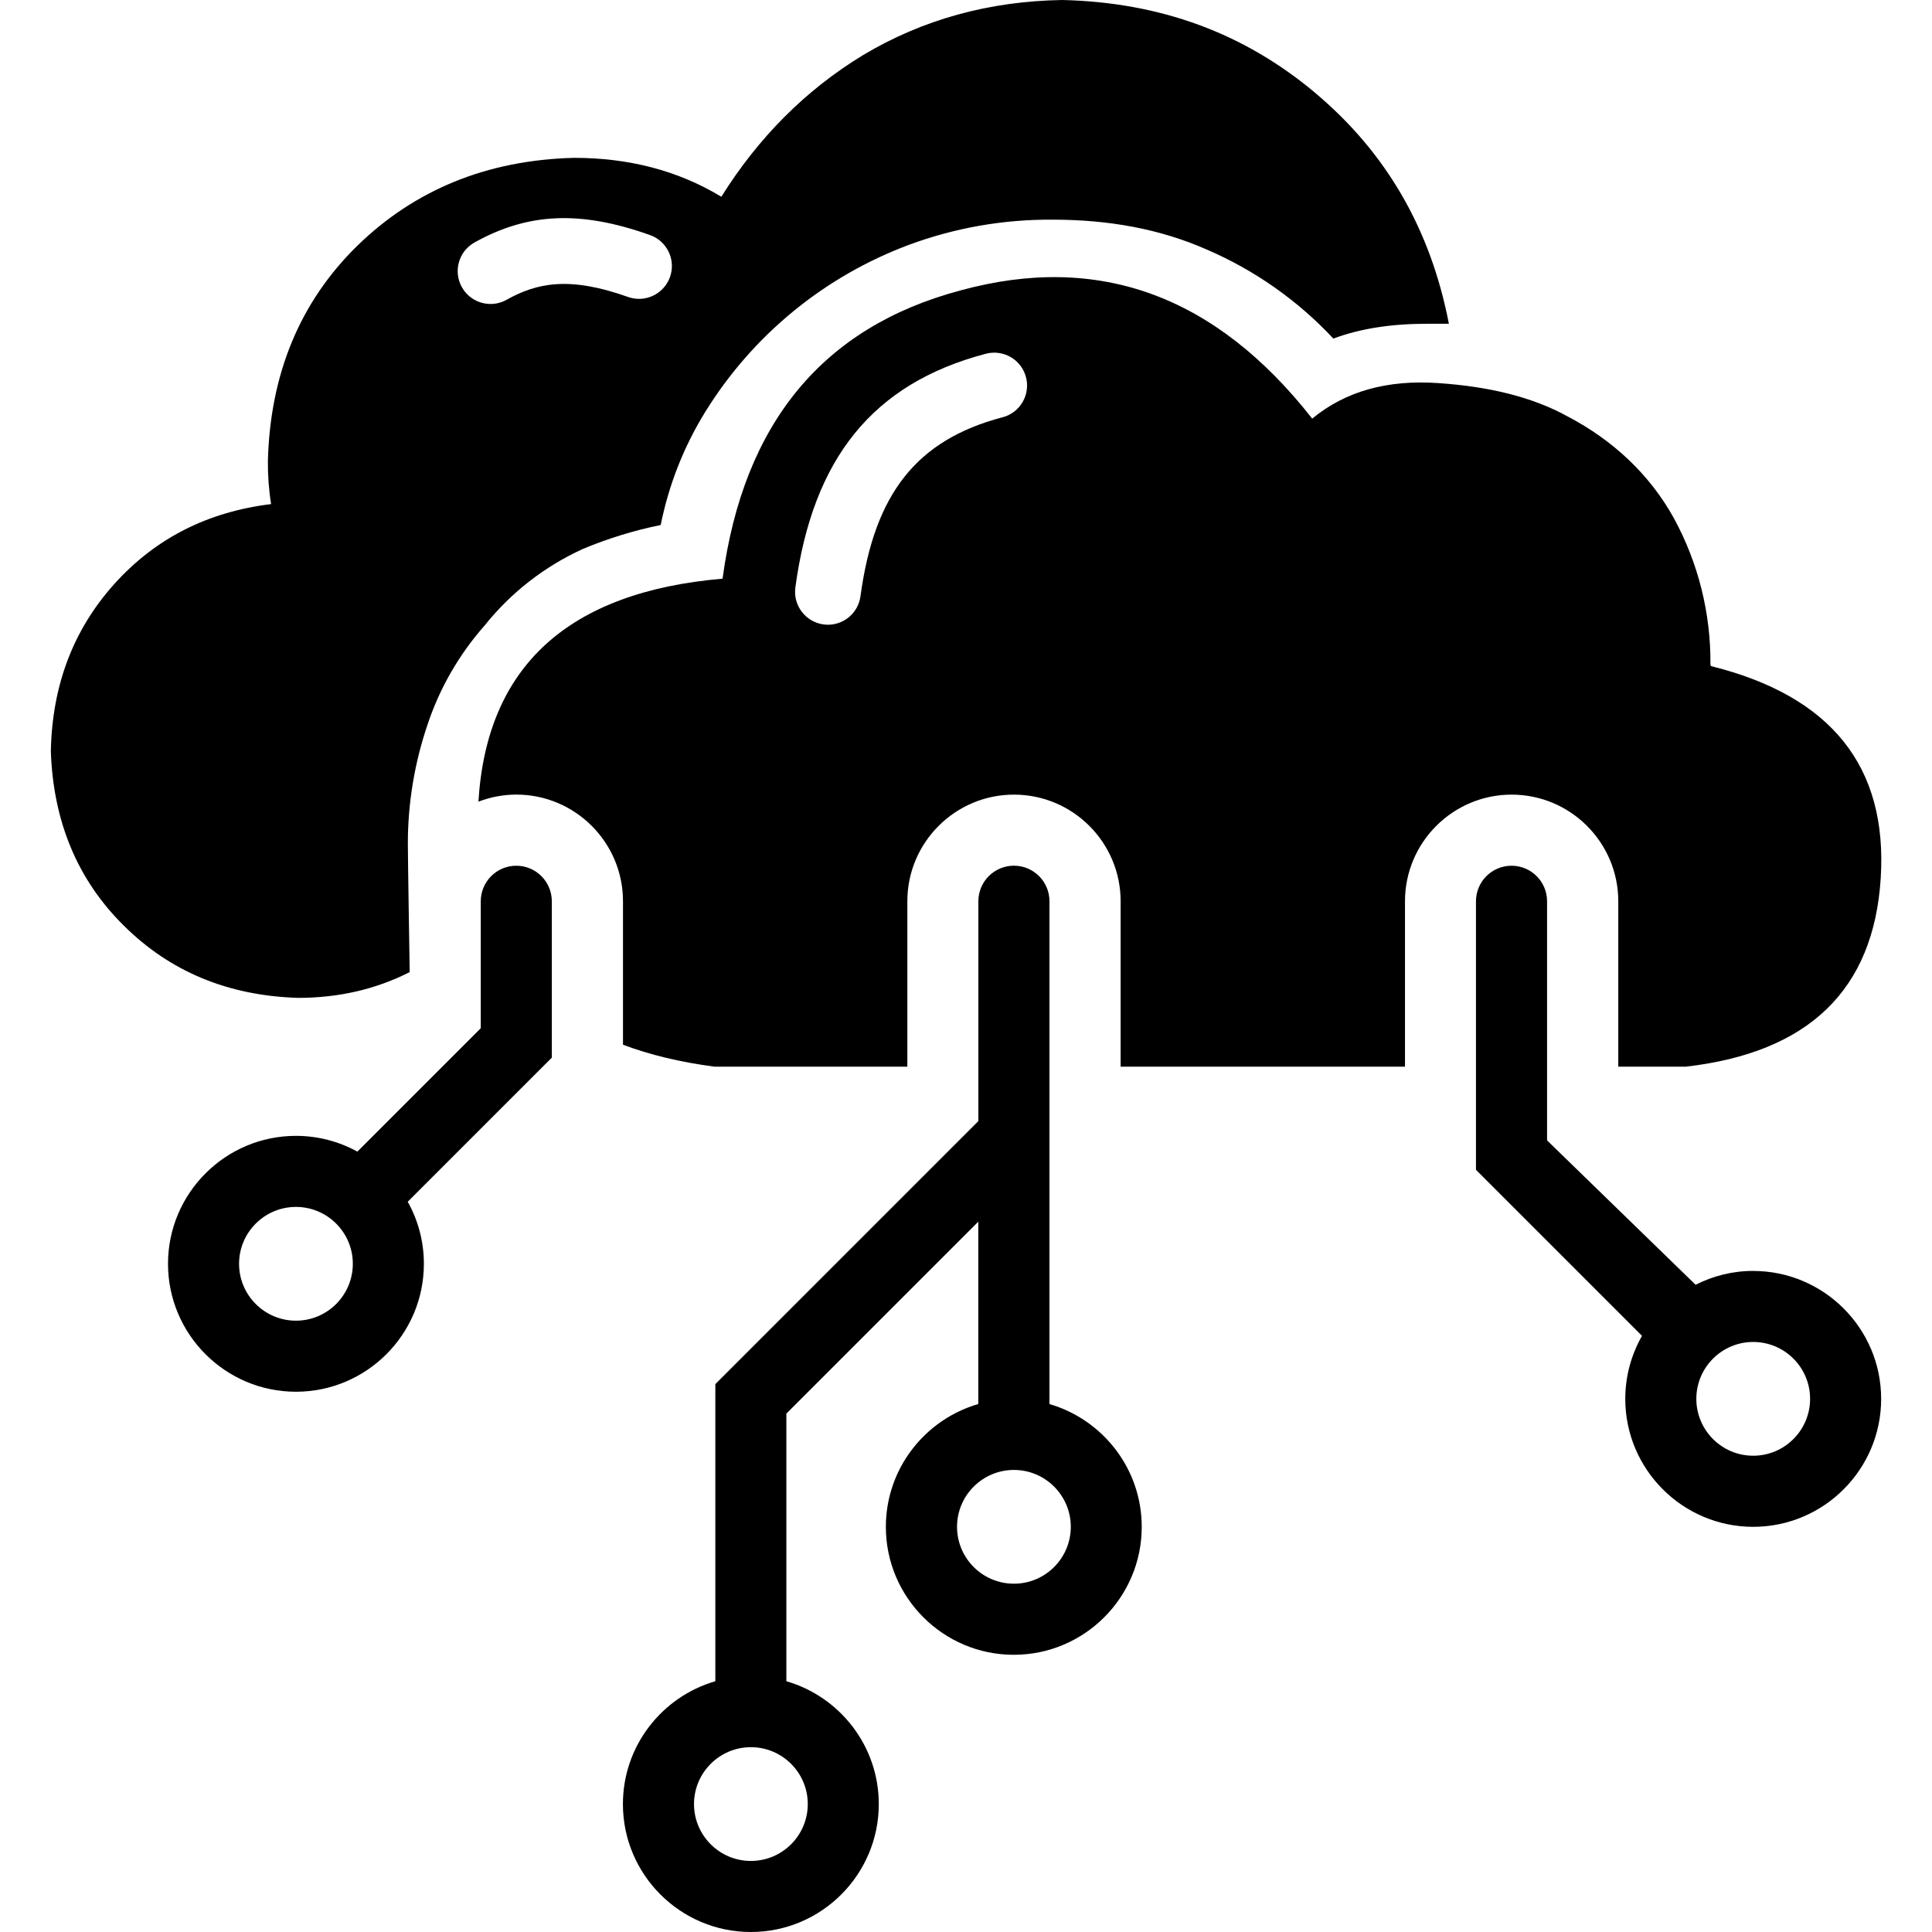 <?xml version="1.0" encoding="UTF-8"?><svg id="a" xmlns="http://www.w3.org/2000/svg" viewBox="0 0 500 500"><path d="m133.62,224.05c-5.08,0-9.2,4.12-9.2,9.2v32.85l-31.93,31.94c-4.72-2.6-10.14-4.08-15.9-4.08-18.26,0-33.11,14.85-33.11,33.11s14.85,33.11,33.11,33.11,33.11-14.85,33.11-33.11c0-5.83-1.52-11.3-4.18-16.06l37.29-37.29v-40.47c0-5.08-4.12-9.2-9.2-9.2Zm-57.03,117.74c-8.12,0-14.72-6.6-14.72-14.72s6.6-14.72,14.72-14.72,14.72,6.6,14.72,14.72-6.6,14.72-14.72,14.72Z"/><path d="m271.6,363.35v-130.11c0-5.08-4.12-9.2-9.2-9.2s-9.2,4.12-9.2,9.2v56.9l-68.07,68.07v76.89c-13.79,4-23.92,16.72-23.92,31.79,0,18.26,14.85,33.11,33.11,33.11s33.11-14.85,33.11-33.11c0-15.07-10.12-27.79-23.92-31.79v-69.26l49.67-49.67v47.19c-13.79,4-23.92,16.72-23.92,31.79,0,18.26,14.85,33.11,33.11,33.11s33.11-14.85,33.11-33.11c0-15.07-10.12-27.79-23.92-31.79Zm-62.55,103.54c0,8.12-6.6,14.72-14.72,14.72s-14.72-6.6-14.72-14.72,6.6-14.72,14.72-14.72,14.72,6.6,14.72,14.72Zm53.35-57.03c-8.12,0-14.72-6.6-14.72-14.72s6.6-14.72,14.72-14.72,14.72,6.6,14.72,14.72-6.6,14.72-14.72,14.72Z"/><path d="m453.73,328.91c-5.37,0-10.43,1.31-14.91,3.59l-38.44-37.37v-61.88c0-5.08-4.12-9.2-9.2-9.2s-9.2,4.12-9.2,9.2v69.5l42.97,42.97c-2.74,4.82-4.33,10.38-4.33,16.31,0,18.26,14.86,33.11,33.11,33.11s33.11-14.85,33.11-33.11-14.86-33.11-33.11-33.11Zm0,47.83c-8.12,0-14.72-6.6-14.72-14.72s6.6-14.72,14.72-14.72,14.72,6.6,14.72,14.72-6.6,14.72-14.72,14.72Z"/><path d="m442.78,172.39h0s-.12-.4-.12-.4c.12-13.22-3.13-26.26-9.45-37.87-6.24-11.27-15.71-20.17-27.55-26.37-9.14-5.03-20.31-7.72-33.49-8.61-13.11-.89-23.96,2.09-32.57,9.2-25.06-31.97-55.38-42.93-91.02-33.18-35.62,9.47-56.15,34.34-61.58,74.6-40,3.44-61.06,22.75-63.18,57.71,3.05-1.17,6.35-1.83,9.81-1.83,15.22,0,27.6,12.38,27.6,27.6v37.13c6.93,2.62,14.8,4.51,23.65,5.68h49.94v-42.8c0-15.22,12.38-27.6,27.6-27.6s27.6,12.38,27.6,27.6v42.8h73.59v-42.8c0-15.22,12.38-27.6,27.6-27.6s27.6,12.38,27.6,27.6v42.8h17.49c31.8-3.64,48.61-19.89,50.43-48.77,1.83-28.87-12.81-47.17-43.91-54.89Zm-183.26-64.42l-.18.05c-22.11,5.88-33.06,19.72-36.65,46.29-.58,4.27-4.22,7.37-8.41,7.37-.38,0-.76-.03-1.15-.08-4.65-.63-7.92-4.91-7.29-9.56,4.52-33.53,20.12-52.74,49.1-60.44l.15-.04c4.54-1.22,9.2,1.46,10.42,6s-1.46,9.2-6,10.42Z"/><path d="m340.31,23.98C321.97,8.61,300.38.59,274.9,0c-18.95.31-36.12,5.05-51.49,14.23-15.1,9.16-27.26,21.57-36.73,36.69-11.25-6.81-23.98-10.07-38.17-10.07-22.54.59-41.21,8.29-56.09,22.8-14.8,14.51-22.5,33.14-23.09,55.64-.03,3.74.24,7.48.83,11.17-16.44,2.01-29.96,8.86-40.62,20.72-10.6,11.83-16.06,26.25-16.38,43.26.61,18.06,6.83,33.18,18.81,45.04,11.98,11.94,26.98,18.2,45.14,18.77,10.53,0,20.17-2.23,28.92-6.67,0,0-.48-29.35-.48-33.43.02-10.37,1.73-20.67,5.05-30.49,3.14-9.5,8.18-18.26,14.8-25.76,6.8-8.52,15.52-15.31,25.44-19.83,6.5-2.72,13.25-4.8,20.15-6.2,2.08-10.38,5.98-20.3,11.55-29.31,12.29-19.85,30.83-35.04,52.7-43.2,11.94-4.42,24.57-6.62,37.3-6.51,14.23,0,27.55,2.35,39.69,7.7,12.43,5.33,23.61,13.19,32.84,23.07,7.12-2.64,15.1-3.83,24.28-3.83h5.62c-4.74-24.57-16.3-44.41-34.66-59.8Zm-166.92,47.72c-1.58,4.42-6.44,6.73-10.86,5.15-15.25-5.43-23.6-3.63-31.44.74-1.31.73-2.73,1.08-4.13,1.08-2.98,0-5.88-1.57-7.43-4.36-2.29-4.1-.82-9.28,3.28-11.56,13.88-7.74,27.46-8.31,45.43-1.91,4.42,1.58,6.73,6.44,5.15,10.86Z"/></svg>